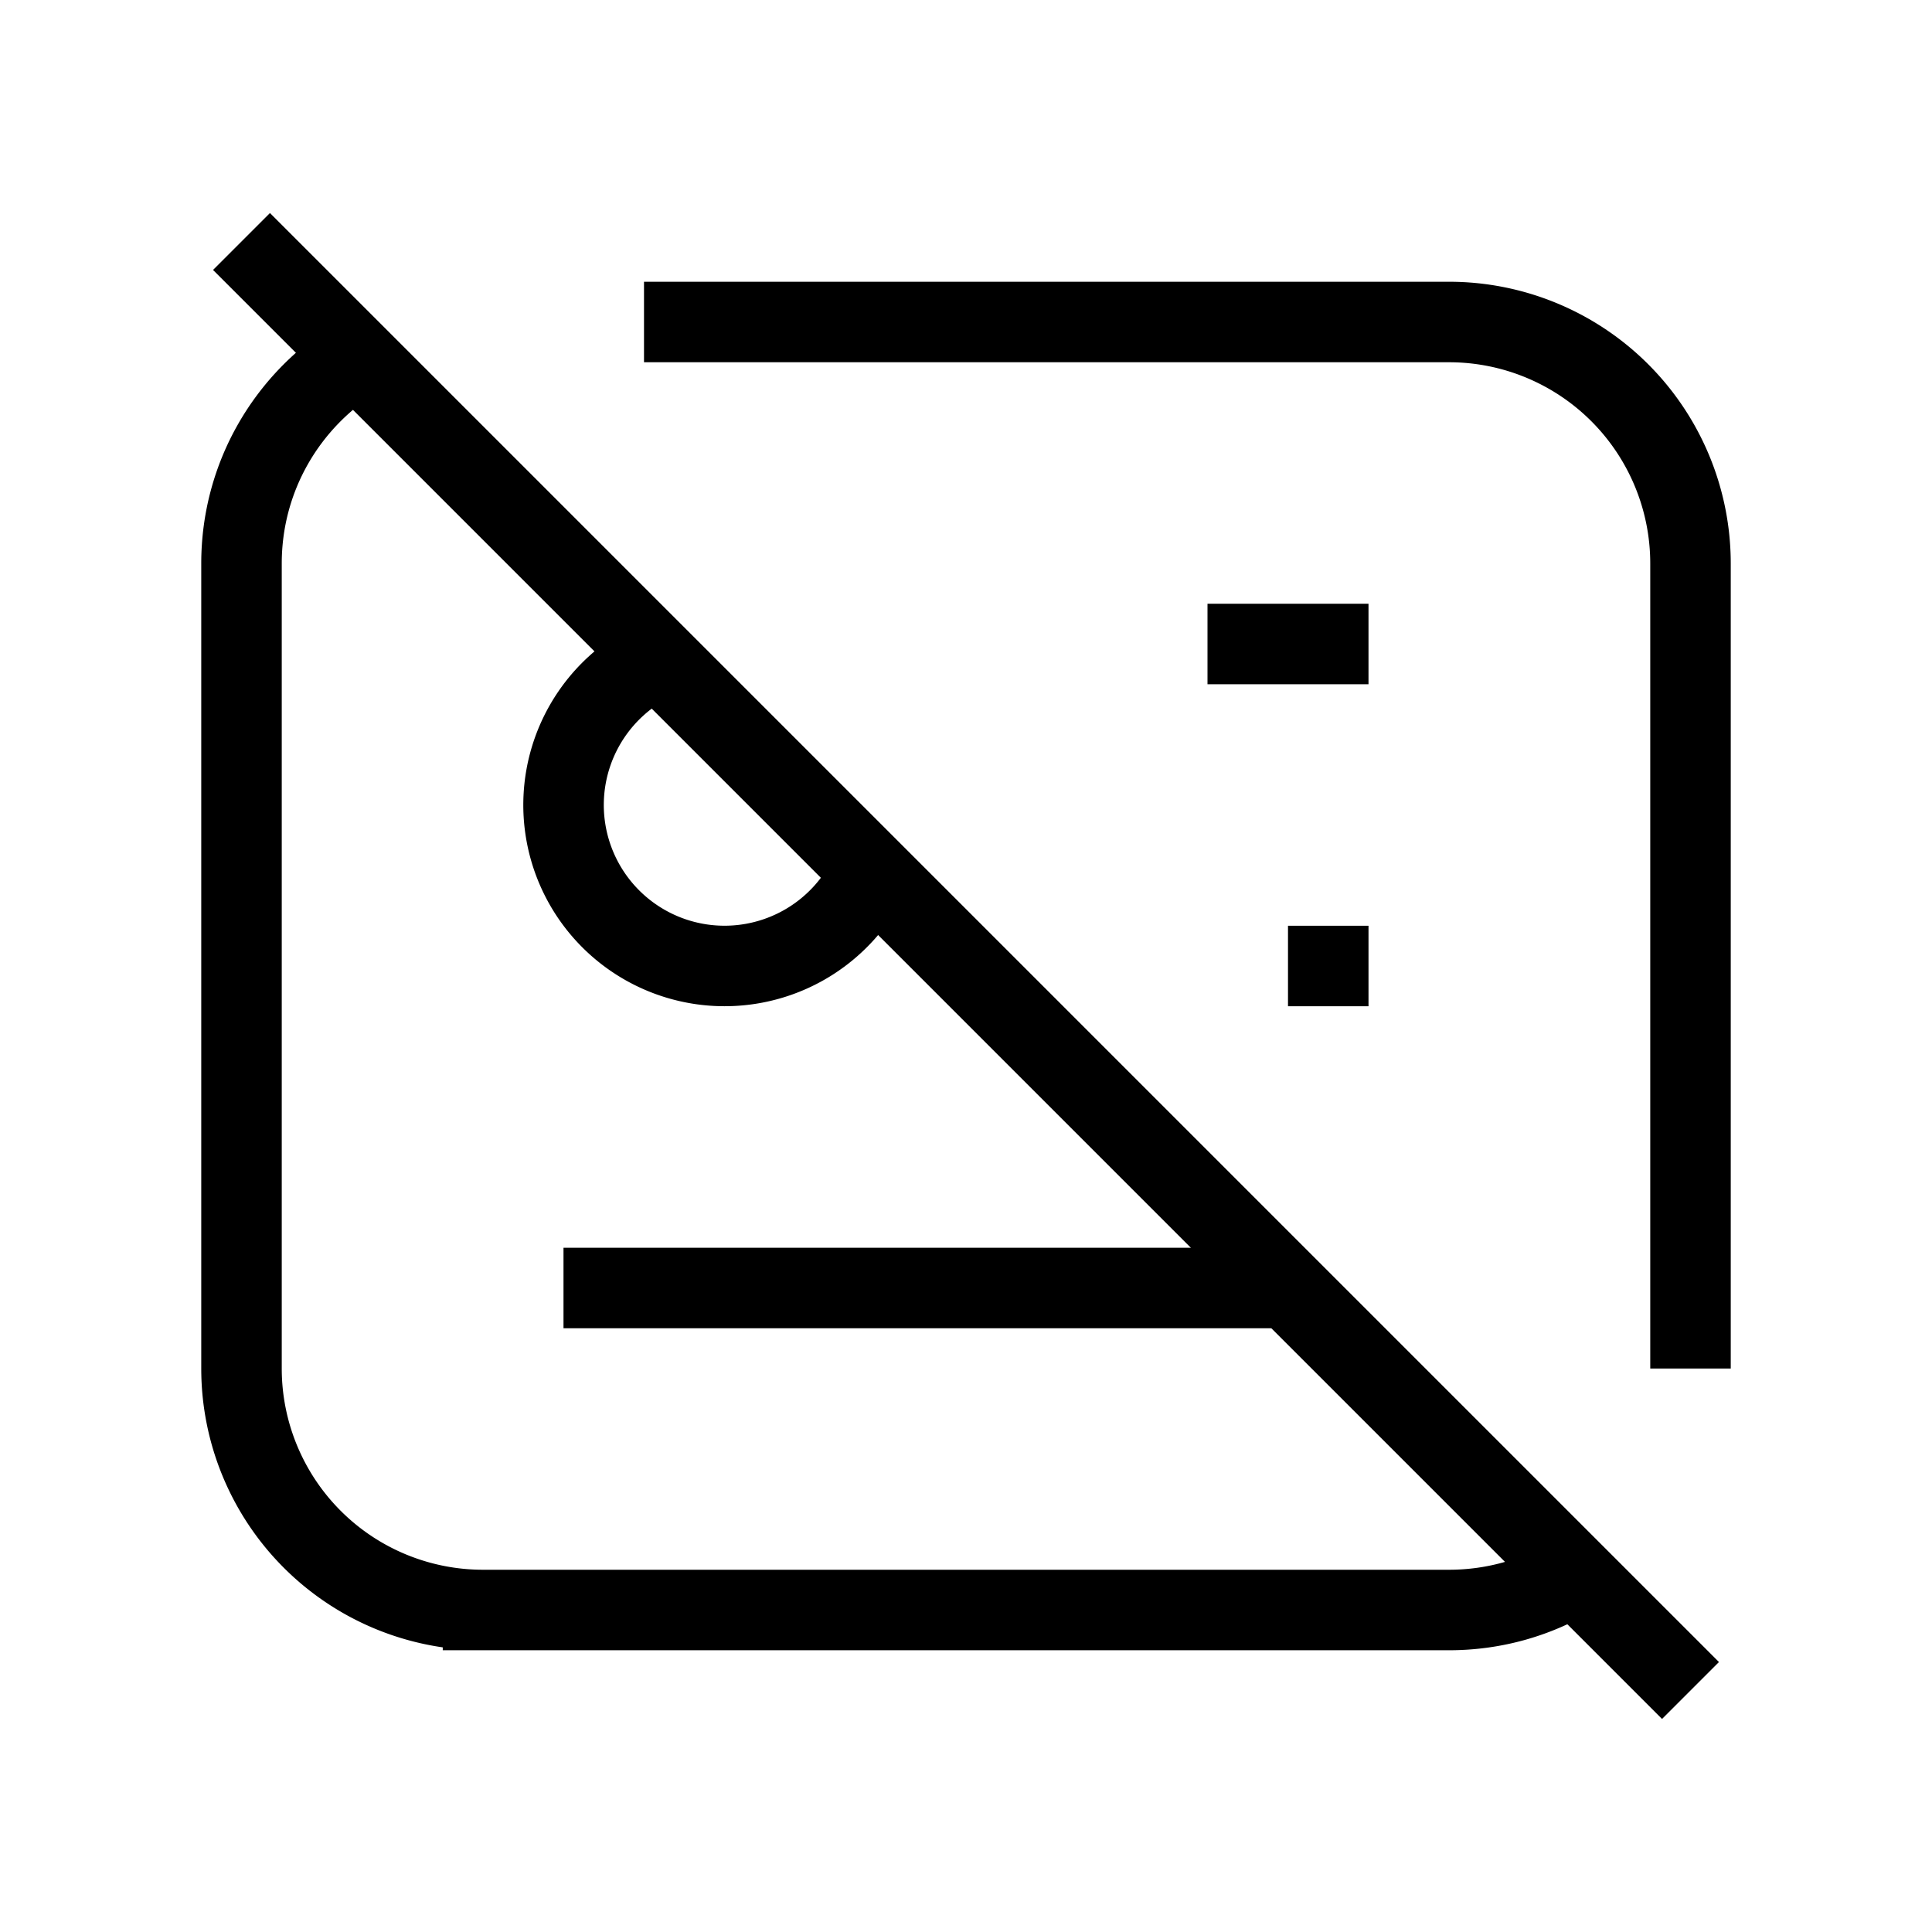 <svg xmlns="http://www.w3.org/2000/svg" viewBox="0 0 24 24" strokeWidth="2" stroke="currentColor" fill="none" strokeLinecap="round" strokeLinejoin="round">
<path stroke="none" d="M0 0h24v24H0z" fill="none"/>
<path d="M8 4h10a3 3 0 0 1 3 3v10m-1.437 2.561c-.455 .279 -.99 .439 -1.563 .439h-12a3 3 0 0 1 -3 -3v-10c0 -1.083 .573 -2.031 1.433 -2.559"/>
<path d="M8.175 8.178a2 2 0 1 0 2.646 2.65"/>
<path d="M15 8h2"/>
<path d="M16 12h1"/>
<path d="M7 16h9"/>
<path d="M3 3l18 18"/>
</svg>